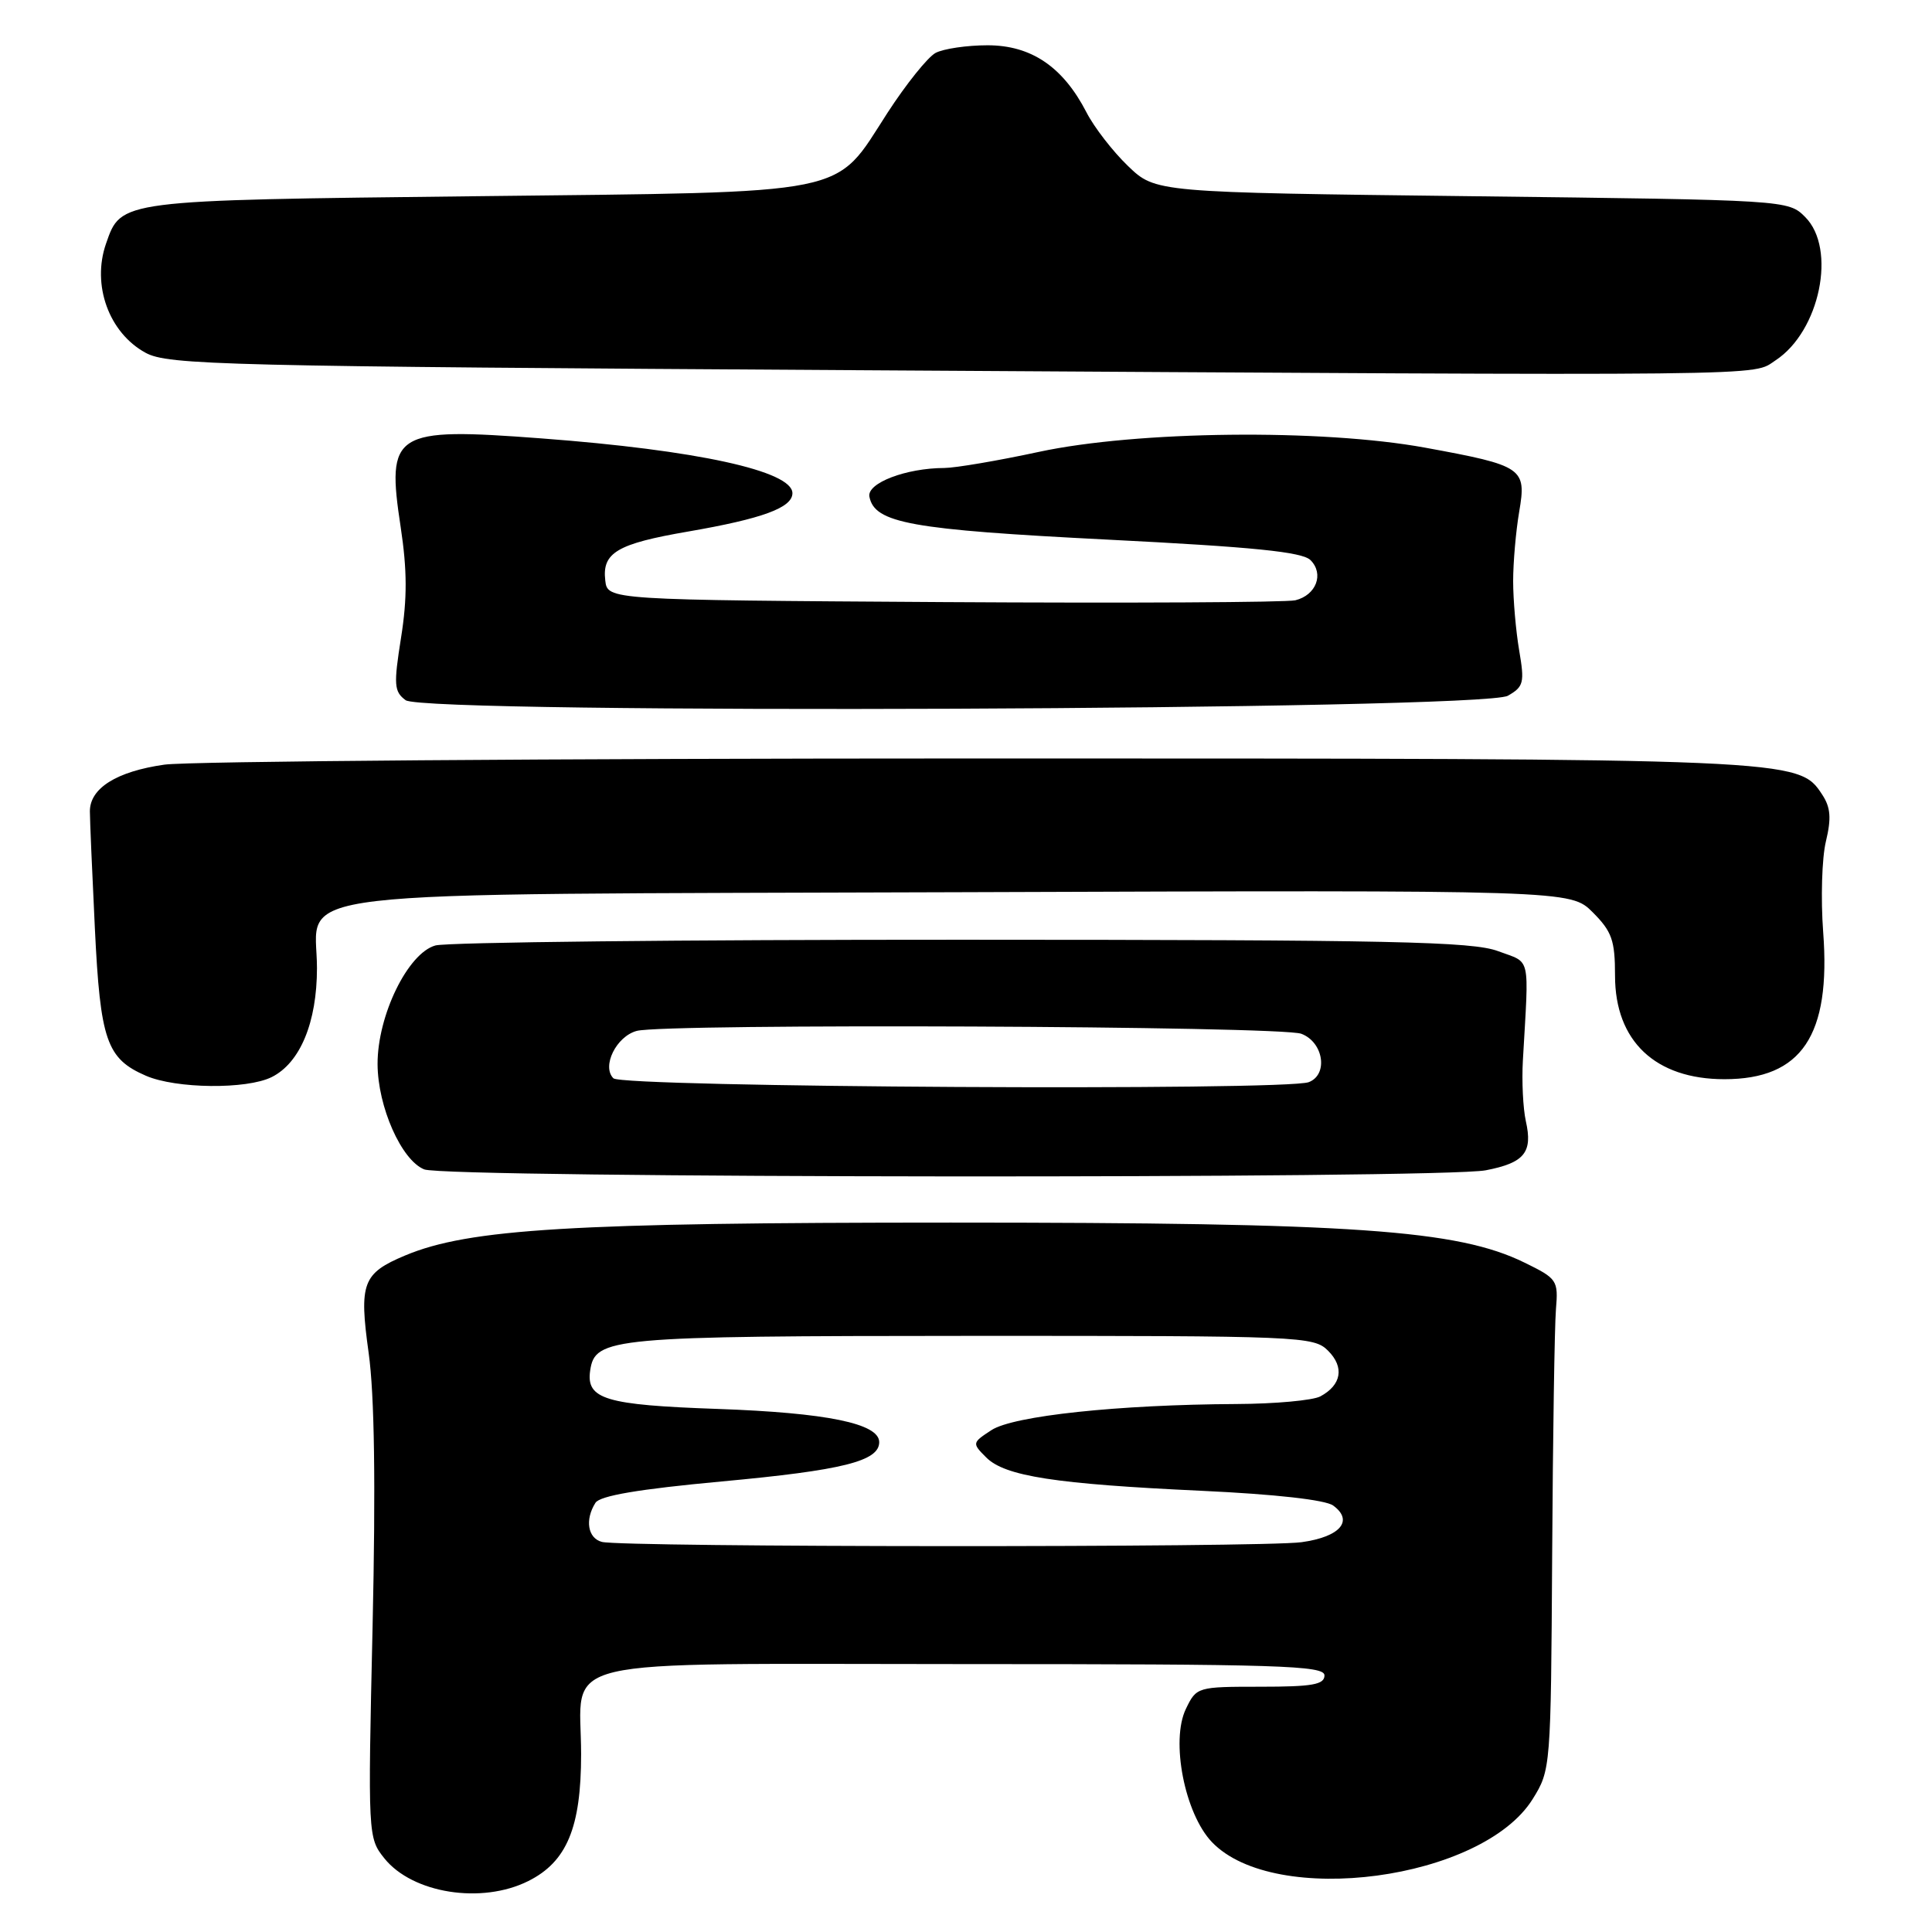 <?xml version="1.0" encoding="UTF-8" standalone="no"?>
<!DOCTYPE svg PUBLIC "-//W3C//DTD SVG 1.1//EN" "http://www.w3.org/Graphics/SVG/1.1/DTD/svg11.dtd" >
<svg xmlns="http://www.w3.org/2000/svg" xmlns:xlink="http://www.w3.org/1999/xlink" version="1.1" viewBox="0 0 256 256">
 <g >
 <path fill="currentColor"
d=" M 70.00 249.25 C 75.11 246.70 77.00 242.16 77.00 232.44 C 77.00 219.31 71.94 220.50 127.67 220.50 C 169.52 220.50 175.50 220.69 175.50 222.00 C 175.50 223.22 173.89 223.50 167.03 223.50 C 158.65 223.50 158.54 223.53 157.14 226.43 C 155.09 230.66 156.98 240.32 160.59 244.09 C 168.93 252.80 196.42 249.11 203.09 238.38 C 205.48 234.54 205.50 234.24 205.67 206.00 C 205.76 190.32 205.99 175.70 206.17 173.50 C 206.49 169.64 206.34 169.42 202.00 167.30 C 193.13 162.95 179.42 162.00 125.96 162.00 C 75.81 162.00 62.14 162.82 53.70 166.35 C 48.04 168.72 47.56 170.01 48.85 179.28 C 49.62 184.82 49.79 196.61 49.37 215.50 C 48.74 243.28 48.76 243.52 50.93 246.24 C 54.66 250.89 63.82 252.34 70.00 249.25 Z  M 196.87 155.07 C 202.00 154.08 203.12 152.70 202.18 148.55 C 201.81 146.87 201.63 143.25 201.79 140.50 C 202.60 126.27 202.92 127.69 198.50 126.03 C 195.10 124.76 184.52 124.53 127.50 124.52 C 90.65 124.51 59.23 124.85 57.69 125.28 C 54.04 126.30 50.01 134.56 50.03 141.00 C 50.05 146.64 53.19 153.74 56.21 154.95 C 59.10 156.12 190.89 156.22 196.87 155.07 Z  M 36.00 142.72 C 39.77 140.84 42.00 135.47 42.00 128.27 C 42.00 117.67 34.52 118.54 127.75 118.22 C 208.10 117.94 208.10 117.94 211.05 120.89 C 213.59 123.44 214.00 124.59 214.00 129.29 C 214.00 137.95 219.34 143.00 228.50 143.00 C 238.73 143.00 242.62 137.21 241.58 123.50 C 241.25 119.10 241.41 113.70 241.94 111.50 C 242.68 108.42 242.57 106.99 241.45 105.29 C 238.32 100.51 238.20 100.50 129.50 100.50 C 73.40 100.50 24.92 100.87 21.78 101.32 C 15.45 102.22 11.91 104.44 11.91 107.50 C 11.91 108.60 12.21 115.58 12.57 123.00 C 13.29 137.87 14.12 140.28 19.33 142.54 C 23.31 144.27 32.69 144.37 36.00 142.72 Z  M 199.80 92.19 C 201.90 90.99 202.03 90.46 201.30 86.19 C 200.86 83.61 200.50 79.47 200.50 77.00 C 200.50 74.53 200.86 70.39 201.30 67.81 C 202.29 62.01 201.83 61.70 188.85 59.32 C 175.14 56.81 150.65 57.08 137.64 59.88 C 132.22 61.05 126.59 62.00 125.14 62.01 C 120.06 62.02 114.85 64.01 115.20 65.81 C 115.88 69.32 120.65 70.18 146.72 71.50 C 166.14 72.48 172.56 73.13 173.65 74.22 C 175.47 76.04 174.41 78.86 171.64 79.54 C 170.46 79.82 149.48 79.93 125.00 79.78 C 80.50 79.50 80.50 79.50 80.20 76.91 C 79.77 73.23 81.77 72.05 91.19 70.43 C 101.03 68.73 105.00 67.27 105.00 65.35 C 105.00 62.41 92.35 59.64 71.74 58.09 C 52.12 56.61 51.17 57.21 53.10 69.90 C 53.95 75.54 53.97 79.30 53.14 84.50 C 52.15 90.75 52.21 91.64 53.75 92.78 C 56.29 94.67 196.44 94.10 199.80 92.19 Z  M 235.28 47.74 C 241.14 43.89 243.40 32.95 239.19 28.75 C 236.95 26.51 236.83 26.50 195.03 26.00 C 153.11 25.50 153.11 25.50 149.47 22.00 C 147.46 20.07 144.98 16.87 143.96 14.88 C 140.85 8.85 136.64 6.00 130.86 6.00 C 128.11 6.00 125.02 6.46 123.97 7.01 C 122.93 7.57 120.06 11.15 117.59 14.96 C 110.42 26.05 113.53 25.42 63.00 26.00 C 15.64 26.54 16.07 26.49 14.05 32.28 C 12.14 37.76 14.43 44.09 19.28 46.74 C 22.27 48.37 29.19 48.54 114.50 49.06 C 237.50 49.81 232.03 49.87 235.28 47.74 Z  M 79.75 204.31 C 77.88 203.82 77.48 201.37 78.90 199.13 C 79.50 198.19 84.61 197.32 95.63 196.30 C 111.67 194.82 116.50 193.61 116.50 191.09 C 116.50 188.62 109.55 187.20 95.08 186.69 C 80.21 186.17 77.65 185.40 78.20 181.61 C 78.84 177.22 80.92 177.03 128.75 177.01 C 172.50 177.00 174.07 177.07 175.98 178.98 C 178.16 181.16 177.76 183.52 174.95 185.03 C 173.95 185.56 168.94 186.02 163.82 186.04 C 148.21 186.12 134.26 187.60 131.37 189.50 C 128.80 191.18 128.79 191.23 130.68 193.12 C 133.16 195.61 139.84 196.64 159.24 197.54 C 168.95 197.99 175.62 198.74 176.65 199.49 C 179.42 201.51 177.57 203.65 172.45 204.35 C 167.20 205.07 82.52 205.03 79.75 204.31 Z  M 81.28 142.88 C 79.70 141.30 81.66 137.33 84.37 136.60 C 88.13 135.59 169.71 135.94 172.43 136.98 C 175.38 138.09 176.03 142.39 173.42 143.39 C 170.35 144.57 82.48 144.08 81.28 142.88 Z "/>
</g>
</svg>